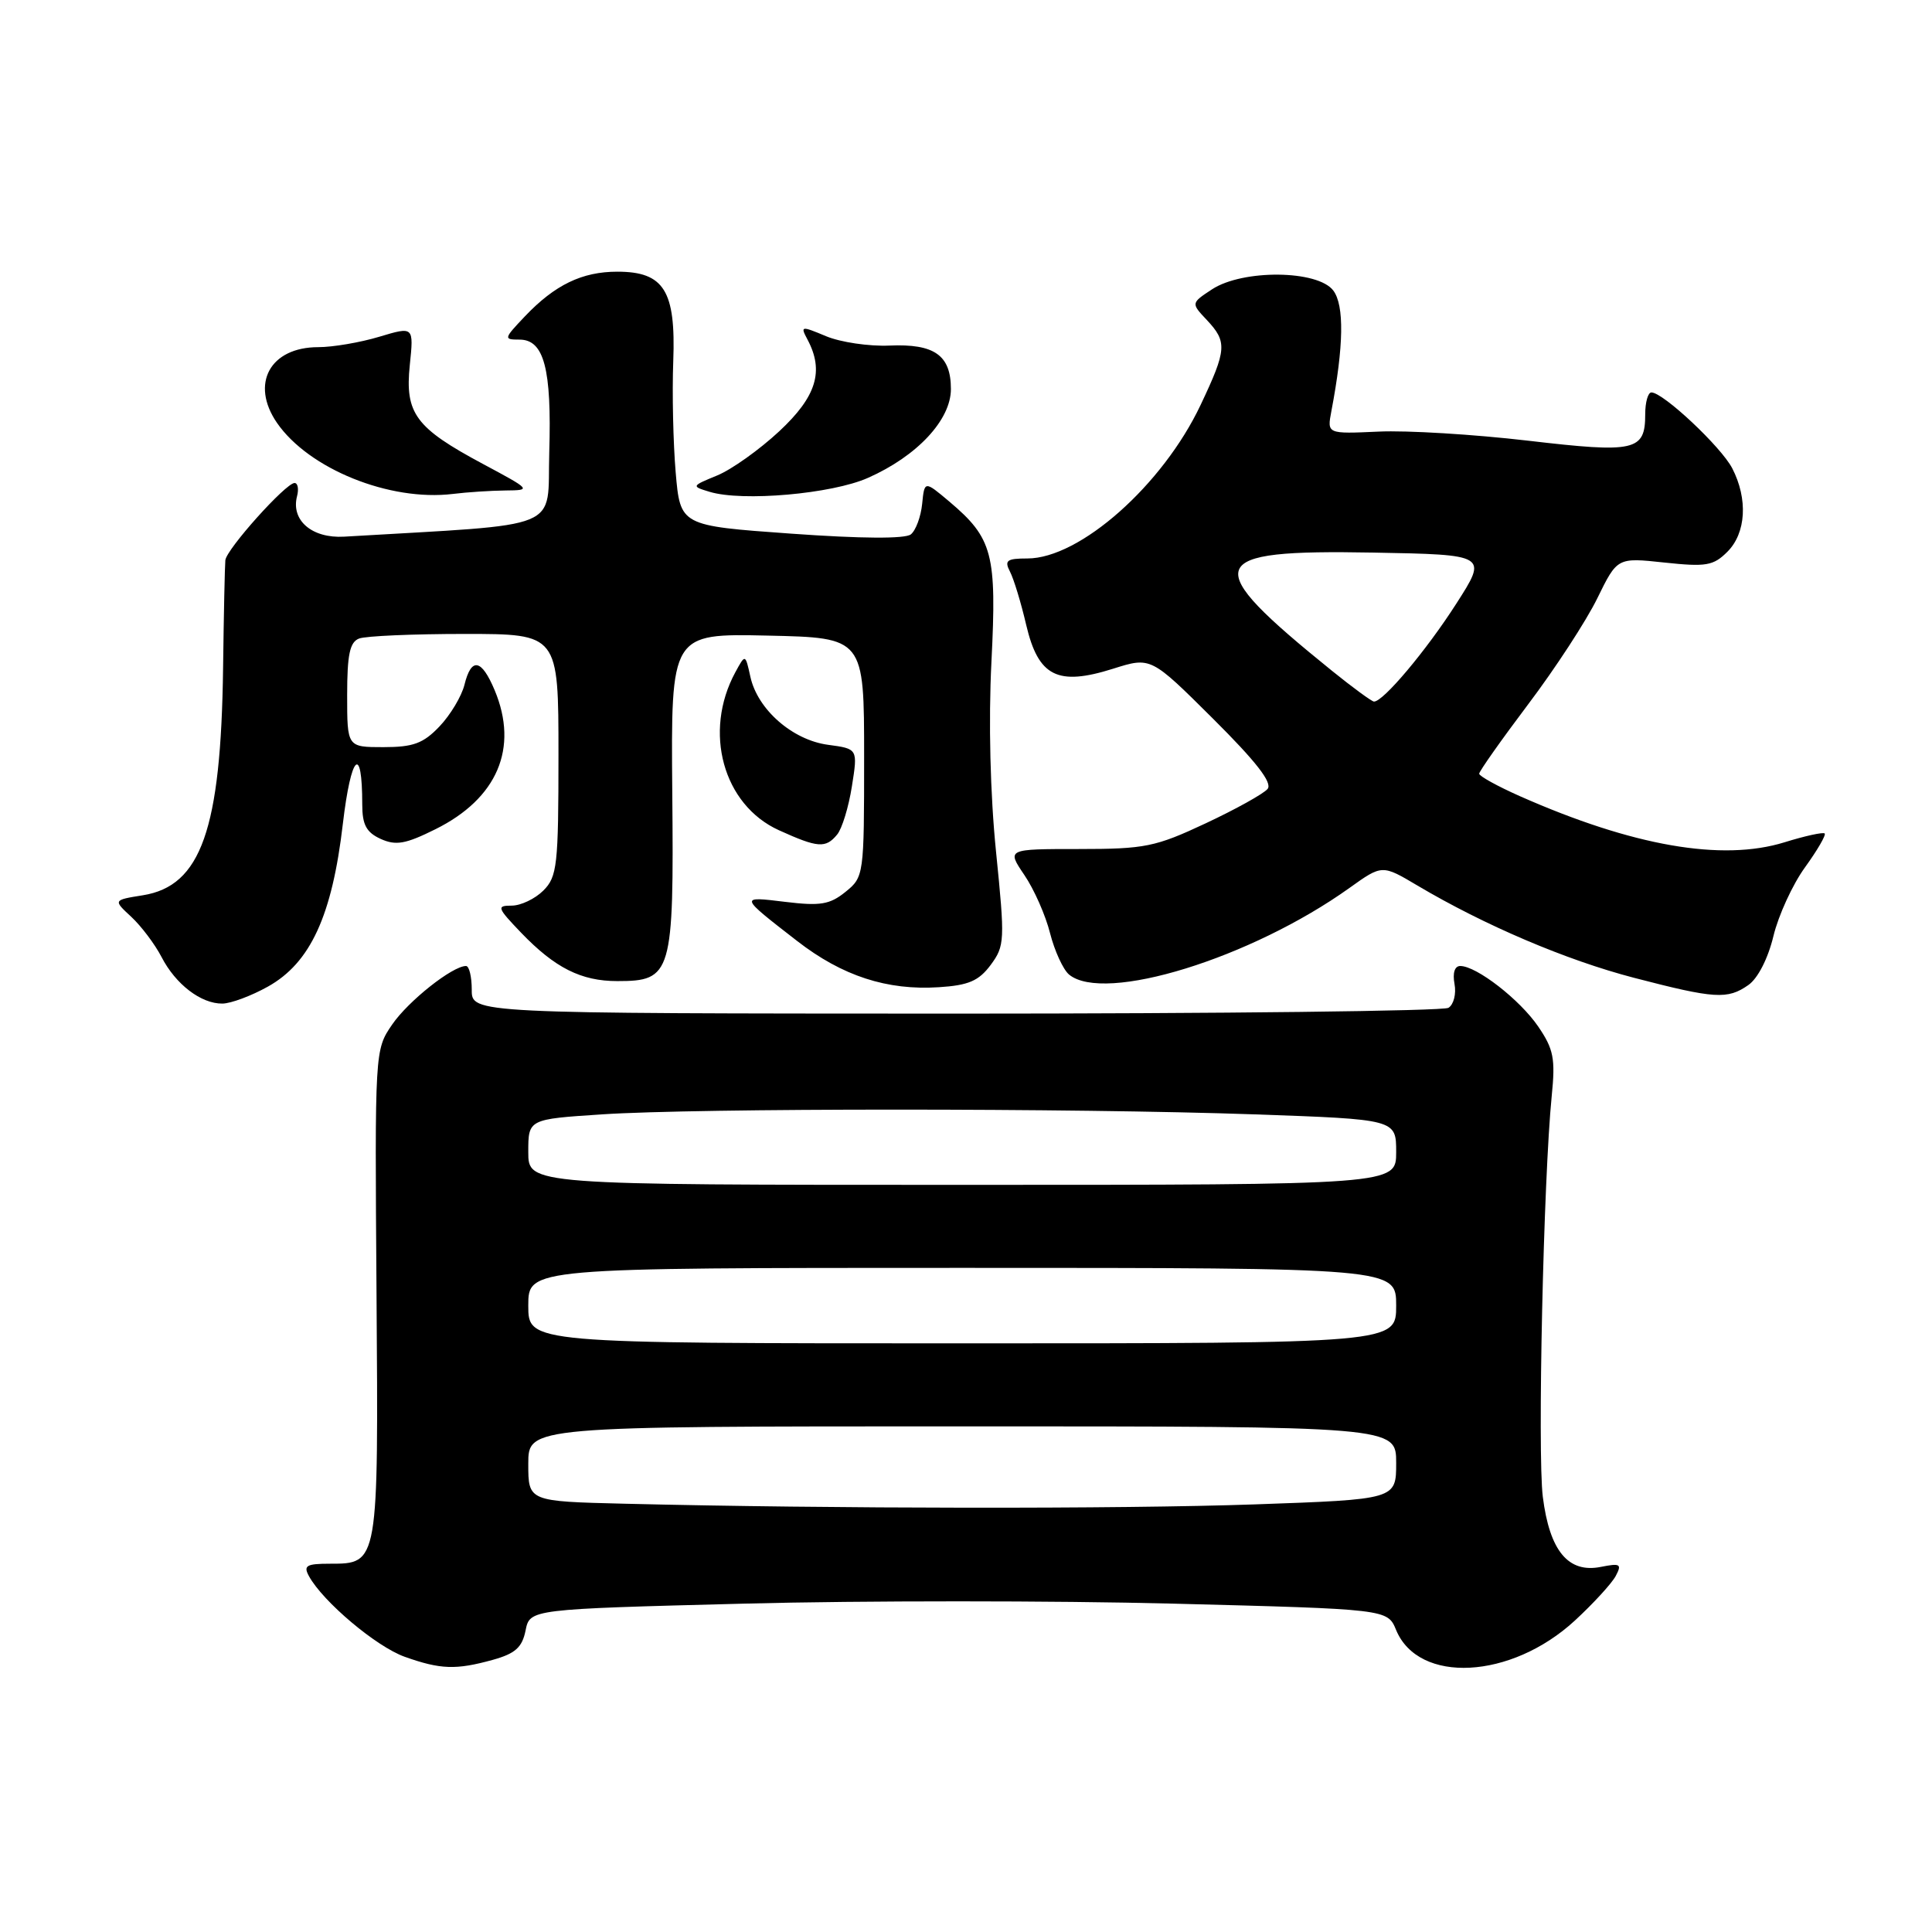 <?xml version="1.0" encoding="UTF-8" standalone="no"?>
<!DOCTYPE svg PUBLIC "-//W3C//DTD SVG 1.1//EN" "http://www.w3.org/Graphics/SVG/1.1/DTD/svg11.dtd" >
<svg xmlns="http://www.w3.org/2000/svg" xmlns:xlink="http://www.w3.org/1999/xlink" version="1.1" viewBox="0 0 256 256">
 <g >
 <path fill="currentColor"
d=" M 65.29 219.94 C 68.28 219.11 69.19 218.29 69.64 216.05 C 70.21 213.22 70.21 213.22 98.60 212.49 C 114.22 212.08 139.79 212.09 155.43 212.49 C 183.85 213.22 183.85 213.22 184.99 215.98 C 187.97 223.17 200.21 222.53 208.67 214.74 C 211.12 212.48 213.56 209.82 214.09 208.83 C 214.93 207.25 214.70 207.11 212.13 207.62 C 207.80 208.49 205.33 205.50 204.43 198.33 C 203.71 192.52 204.52 156.10 205.61 145.23 C 206.11 140.28 205.87 139.02 203.82 136.02 C 201.39 132.46 195.65 128.00 193.49 128.00 C 192.75 128.00 192.46 128.93 192.73 130.38 C 192.98 131.69 192.62 133.11 191.93 133.54 C 191.24 133.97 161.84 134.31 126.59 134.31 C 62.50 134.29 62.50 134.29 62.51 131.15 C 62.51 129.42 62.17 128.00 61.75 128.00 C 59.95 128.00 54.10 132.64 51.96 135.76 C 49.66 139.12 49.66 139.16 49.89 171.31 C 50.15 207.31 50.17 207.20 43.71 207.20 C 40.60 207.20 40.17 207.45 40.94 208.85 C 42.79 212.23 49.86 218.19 53.62 219.53 C 58.37 221.22 60.41 221.29 65.29 219.94 Z  M 35.50 130.73 C 41.13 127.59 44.01 121.34 45.43 109.16 C 46.51 99.96 48.00 98.47 48.00 106.60 C 48.00 109.28 48.54 110.29 50.44 111.16 C 52.46 112.07 53.73 111.85 57.69 109.88 C 65.90 105.81 68.75 99.13 65.55 91.47 C 63.80 87.29 62.45 87.05 61.54 90.75 C 61.16 92.26 59.68 94.74 58.24 96.25 C 56.09 98.51 54.76 99.00 50.81 99.00 C 46.00 99.00 46.00 99.00 46.00 92.11 C 46.00 86.74 46.35 85.08 47.58 84.61 C 48.45 84.27 54.75 84.00 61.58 84.00 C 74.00 84.00 74.00 84.00 74.00 100.00 C 74.00 114.67 73.83 116.17 72.00 118.00 C 70.90 119.10 69.01 120.00 67.80 120.00 C 65.77 120.00 65.87 120.27 69.05 123.59 C 73.54 128.26 77.01 130.00 81.80 130.00 C 89.03 130.00 89.30 129.08 89.08 104.99 C 88.90 83.94 88.90 83.94 101.70 84.22 C 114.50 84.50 114.50 84.50 114.50 100.34 C 114.50 115.98 114.47 116.21 112.03 118.18 C 109.95 119.86 108.70 120.07 104.03 119.50 C 97.94 118.76 97.92 118.71 105.63 124.69 C 111.60 129.32 117.54 131.26 124.42 130.81 C 128.33 130.56 129.69 129.98 131.27 127.86 C 133.14 125.33 133.17 124.64 131.98 112.86 C 131.21 105.24 130.97 95.59 131.37 87.71 C 132.09 73.38 131.55 71.33 125.79 66.46 C 122.50 63.69 122.50 63.69 122.19 66.77 C 122.02 68.46 121.35 70.28 120.69 70.81 C 119.93 71.41 114.16 71.38 104.82 70.71 C 90.14 69.66 90.14 69.66 89.53 62.58 C 89.20 58.68 89.05 52.06 89.21 47.86 C 89.56 38.53 87.99 36.00 81.80 36.00 C 77.13 36.00 73.53 37.74 69.56 41.91 C 66.74 44.88 66.71 45.00 68.84 45.00 C 72.09 45.00 73.11 48.86 72.78 59.91 C 72.47 70.46 75.15 69.36 45.61 71.11 C 41.34 71.36 38.53 68.95 39.36 65.75 C 39.61 64.79 39.46 64.00 39.03 64.00 C 37.87 64.00 30.02 72.75 29.86 74.23 C 29.79 74.93 29.65 81.35 29.56 88.50 C 29.28 109.91 26.64 117.40 18.92 118.63 C 14.99 119.26 14.99 119.26 17.40 121.49 C 18.72 122.72 20.52 125.11 21.40 126.80 C 23.27 130.43 26.64 133.01 29.47 132.98 C 30.59 132.97 33.30 131.96 35.50 130.73 Z  M 231.67 130.52 C 232.93 129.64 234.28 126.99 234.99 124.03 C 235.65 121.29 237.53 117.19 239.17 114.93 C 240.81 112.66 241.98 110.65 241.78 110.44 C 241.57 110.24 239.18 110.76 236.45 111.61 C 228.17 114.17 216.37 112.12 201.40 105.50 C 198.43 104.18 196.00 102.84 196.00 102.52 C 196.00 102.20 198.93 98.05 202.50 93.31 C 206.08 88.57 210.20 82.25 211.65 79.28 C 214.30 73.87 214.30 73.87 220.54 74.54 C 226.07 75.13 227.03 74.97 228.89 73.11 C 231.37 70.63 231.63 66.12 229.53 62.05 C 228.06 59.21 220.38 52.00 218.82 52.00 C 218.37 52.00 218.00 53.29 218.00 54.88 C 218.00 59.76 216.70 60.06 202.45 58.39 C 195.33 57.56 186.43 57.01 182.67 57.19 C 175.84 57.50 175.84 57.50 176.41 54.50 C 178.06 45.85 178.14 40.46 176.67 38.50 C 174.61 35.77 164.69 35.67 160.61 38.33 C 157.81 40.17 157.81 40.17 159.91 42.40 C 162.63 45.30 162.56 46.32 159.09 53.65 C 154.07 64.27 143.09 74.00 136.13 74.00 C 133.40 74.00 133.06 74.26 133.83 75.75 C 134.33 76.71 135.30 79.89 135.98 82.82 C 137.59 89.65 140.13 90.93 147.49 88.61 C 152.49 87.03 152.49 87.03 160.71 95.21 C 166.44 100.91 168.64 103.73 167.96 104.54 C 167.43 105.18 163.74 107.23 159.75 109.10 C 153.09 112.22 151.72 112.50 142.95 112.50 C 133.40 112.50 133.40 112.50 135.73 115.94 C 137.02 117.83 138.55 121.30 139.14 123.66 C 139.74 126.01 140.87 128.47 141.65 129.13 C 146.31 132.99 165.77 126.98 178.82 117.65 C 183.14 114.56 183.14 114.56 187.82 117.34 C 196.69 122.60 207.52 127.22 216.50 129.56 C 227.23 132.35 228.90 132.46 231.67 130.52 Z  M 110.92 110.59 C 111.57 109.82 112.45 106.94 112.88 104.20 C 113.67 99.22 113.67 99.22 109.72 98.69 C 105.00 98.06 100.38 94.01 99.43 89.68 C 98.76 86.64 98.76 86.64 97.44 89.07 C 93.15 96.97 95.81 106.65 103.21 110.01 C 108.37 112.35 109.40 112.43 110.92 110.59 Z  M 67.00 64.99 C 70.44 64.96 70.39 64.90 64.00 61.48 C 55.05 56.69 53.64 54.79 54.30 48.37 C 54.83 43.25 54.83 43.25 50.26 44.62 C 47.74 45.38 44.10 46.00 42.17 46.00 C 35.78 46.00 33.14 50.85 36.70 56.03 C 40.91 62.13 51.61 66.46 60.00 65.45 C 61.92 65.21 65.08 65.01 67.00 64.99 Z  M 115.01 63.32 C 121.52 60.44 126.00 55.64 126.00 51.55 C 126.00 47.07 123.82 45.53 117.86 45.79 C 115.16 45.91 111.38 45.35 109.46 44.55 C 106.14 43.16 106.03 43.18 106.99 44.98 C 109.23 49.17 108.19 52.55 103.25 57.15 C 100.64 59.58 96.94 62.22 95.03 63.00 C 91.61 64.41 91.59 64.43 94.03 65.17 C 98.38 66.49 110.23 65.45 115.01 63.32 Z  M 82.75 199.25 C 70.00 198.94 70.00 198.94 70.00 193.97 C 70.00 189.00 70.00 189.00 127.50 189.00 C 185.00 189.00 185.00 189.00 185.00 193.84 C 185.00 198.68 185.00 198.68 166.25 199.34 C 148.37 199.96 110.15 199.92 82.75 199.25 Z  M 70.00 173.00 C 70.00 168.00 70.00 168.00 127.50 168.00 C 185.00 168.00 185.00 168.00 185.00 173.00 C 185.00 178.00 185.00 178.00 127.50 178.00 C 70.00 178.00 70.00 178.00 70.00 173.00 Z  M 70.00 152.65 C 70.00 148.30 70.00 148.30 79.75 147.66 C 92.39 146.82 142.25 146.82 166.25 147.66 C 185.00 148.32 185.00 148.32 185.00 152.66 C 185.00 157.00 185.00 157.00 127.50 157.00 C 70.00 157.00 70.00 157.00 70.00 152.65 Z  M 176.50 88.89 C 158.82 74.60 159.44 72.81 181.95 73.22 C 197.13 73.50 197.13 73.50 192.96 80.00 C 188.99 86.20 183.24 93.04 182.05 92.96 C 181.75 92.94 179.25 91.11 176.50 88.89 Z "/>
</g>
</svg>